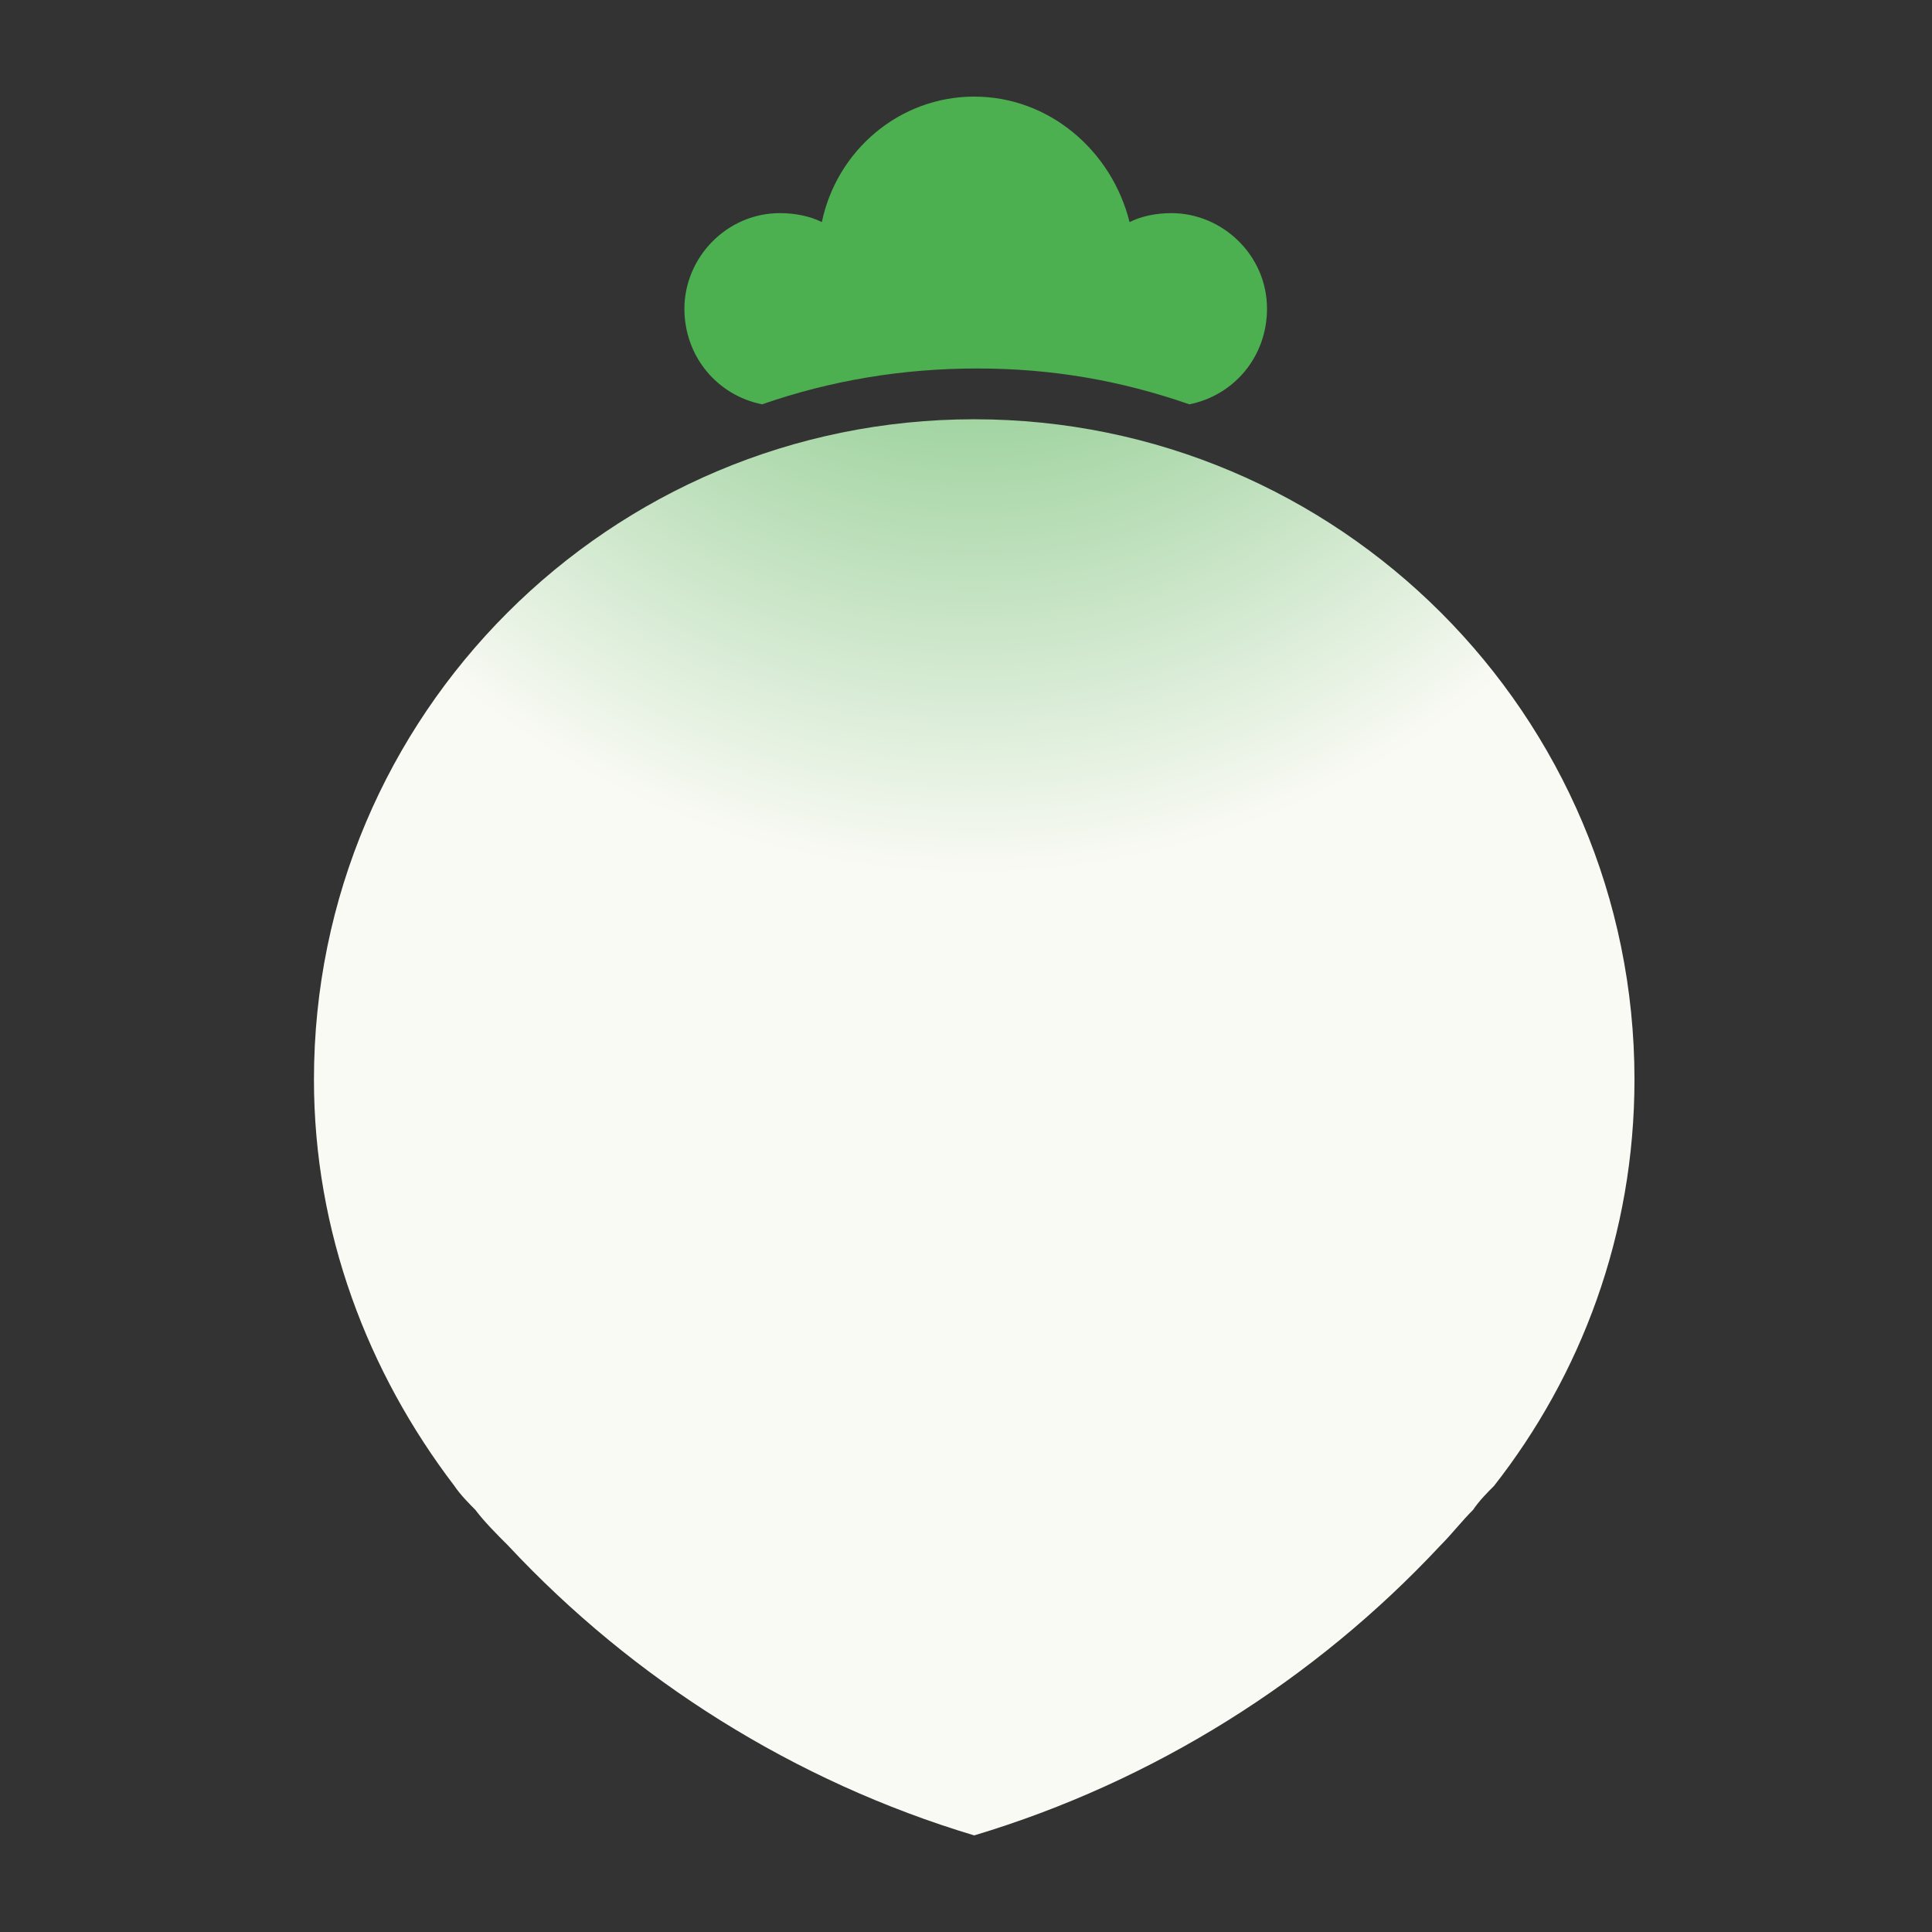 <svg viewBox="0 0 80 80" fill="none" xmlns="http://www.w3.org/2000/svg">
<rect x="0" y="0" width="80" height="80" fill="#333333" stroke="none"/>
<path d="M40.34 17.361C25.247 17.361 13 29.608 13 44.701C13 51.01 15.227 56.825 18.814 61.526C19.062 61.897 19.433 62.268 19.68 62.516C20.052 63.01 20.546 63.505 21.041 64C26.237 69.567 32.917 73.773 40.34 76C47.763 73.773 54.443 69.567 59.639 64C60.134 63.505 60.505 63.01 61 62.516C61.247 62.144 61.618 61.773 61.866 61.526C65.454 56.949 67.68 51.134 67.68 44.701C67.68 29.608 55.433 17.361 40.34 17.361Z" fill="url(#logo-radial-gradient)"/>
<path d="M49.247 16.742C51.103 16.371 52.464 14.763 52.464 12.784C52.464 10.557 50.608 8.825 48.505 8.825C47.886 8.825 47.268 8.948 46.773 9.196C46.031 6.227 43.433 4 40.34 4C37.247 4 34.649 6.227 34.031 9.196C33.536 8.948 32.917 8.825 32.299 8.825C30.072 8.825 28.34 10.68 28.34 12.784C28.34 14.763 29.701 16.371 31.556 16.742C34.402 15.753 37.371 15.258 40.464 15.258C43.556 15.258 46.402 15.753 49.247 16.742Z" fill="#4CAF50"/>
<defs>
<radialGradient id="logo-radial-gradient" cx="0" cy="0" r="1" gradientUnits="userSpaceOnUse" gradientTransform="translate(40.34 -1) rotate(90) scale(77 71.802)">
<stop stop-color="#4CAF50"/>
<stop offset="0.486" stop-color="#FAFAF5"/>
</radialGradient>
</defs>
</svg>
